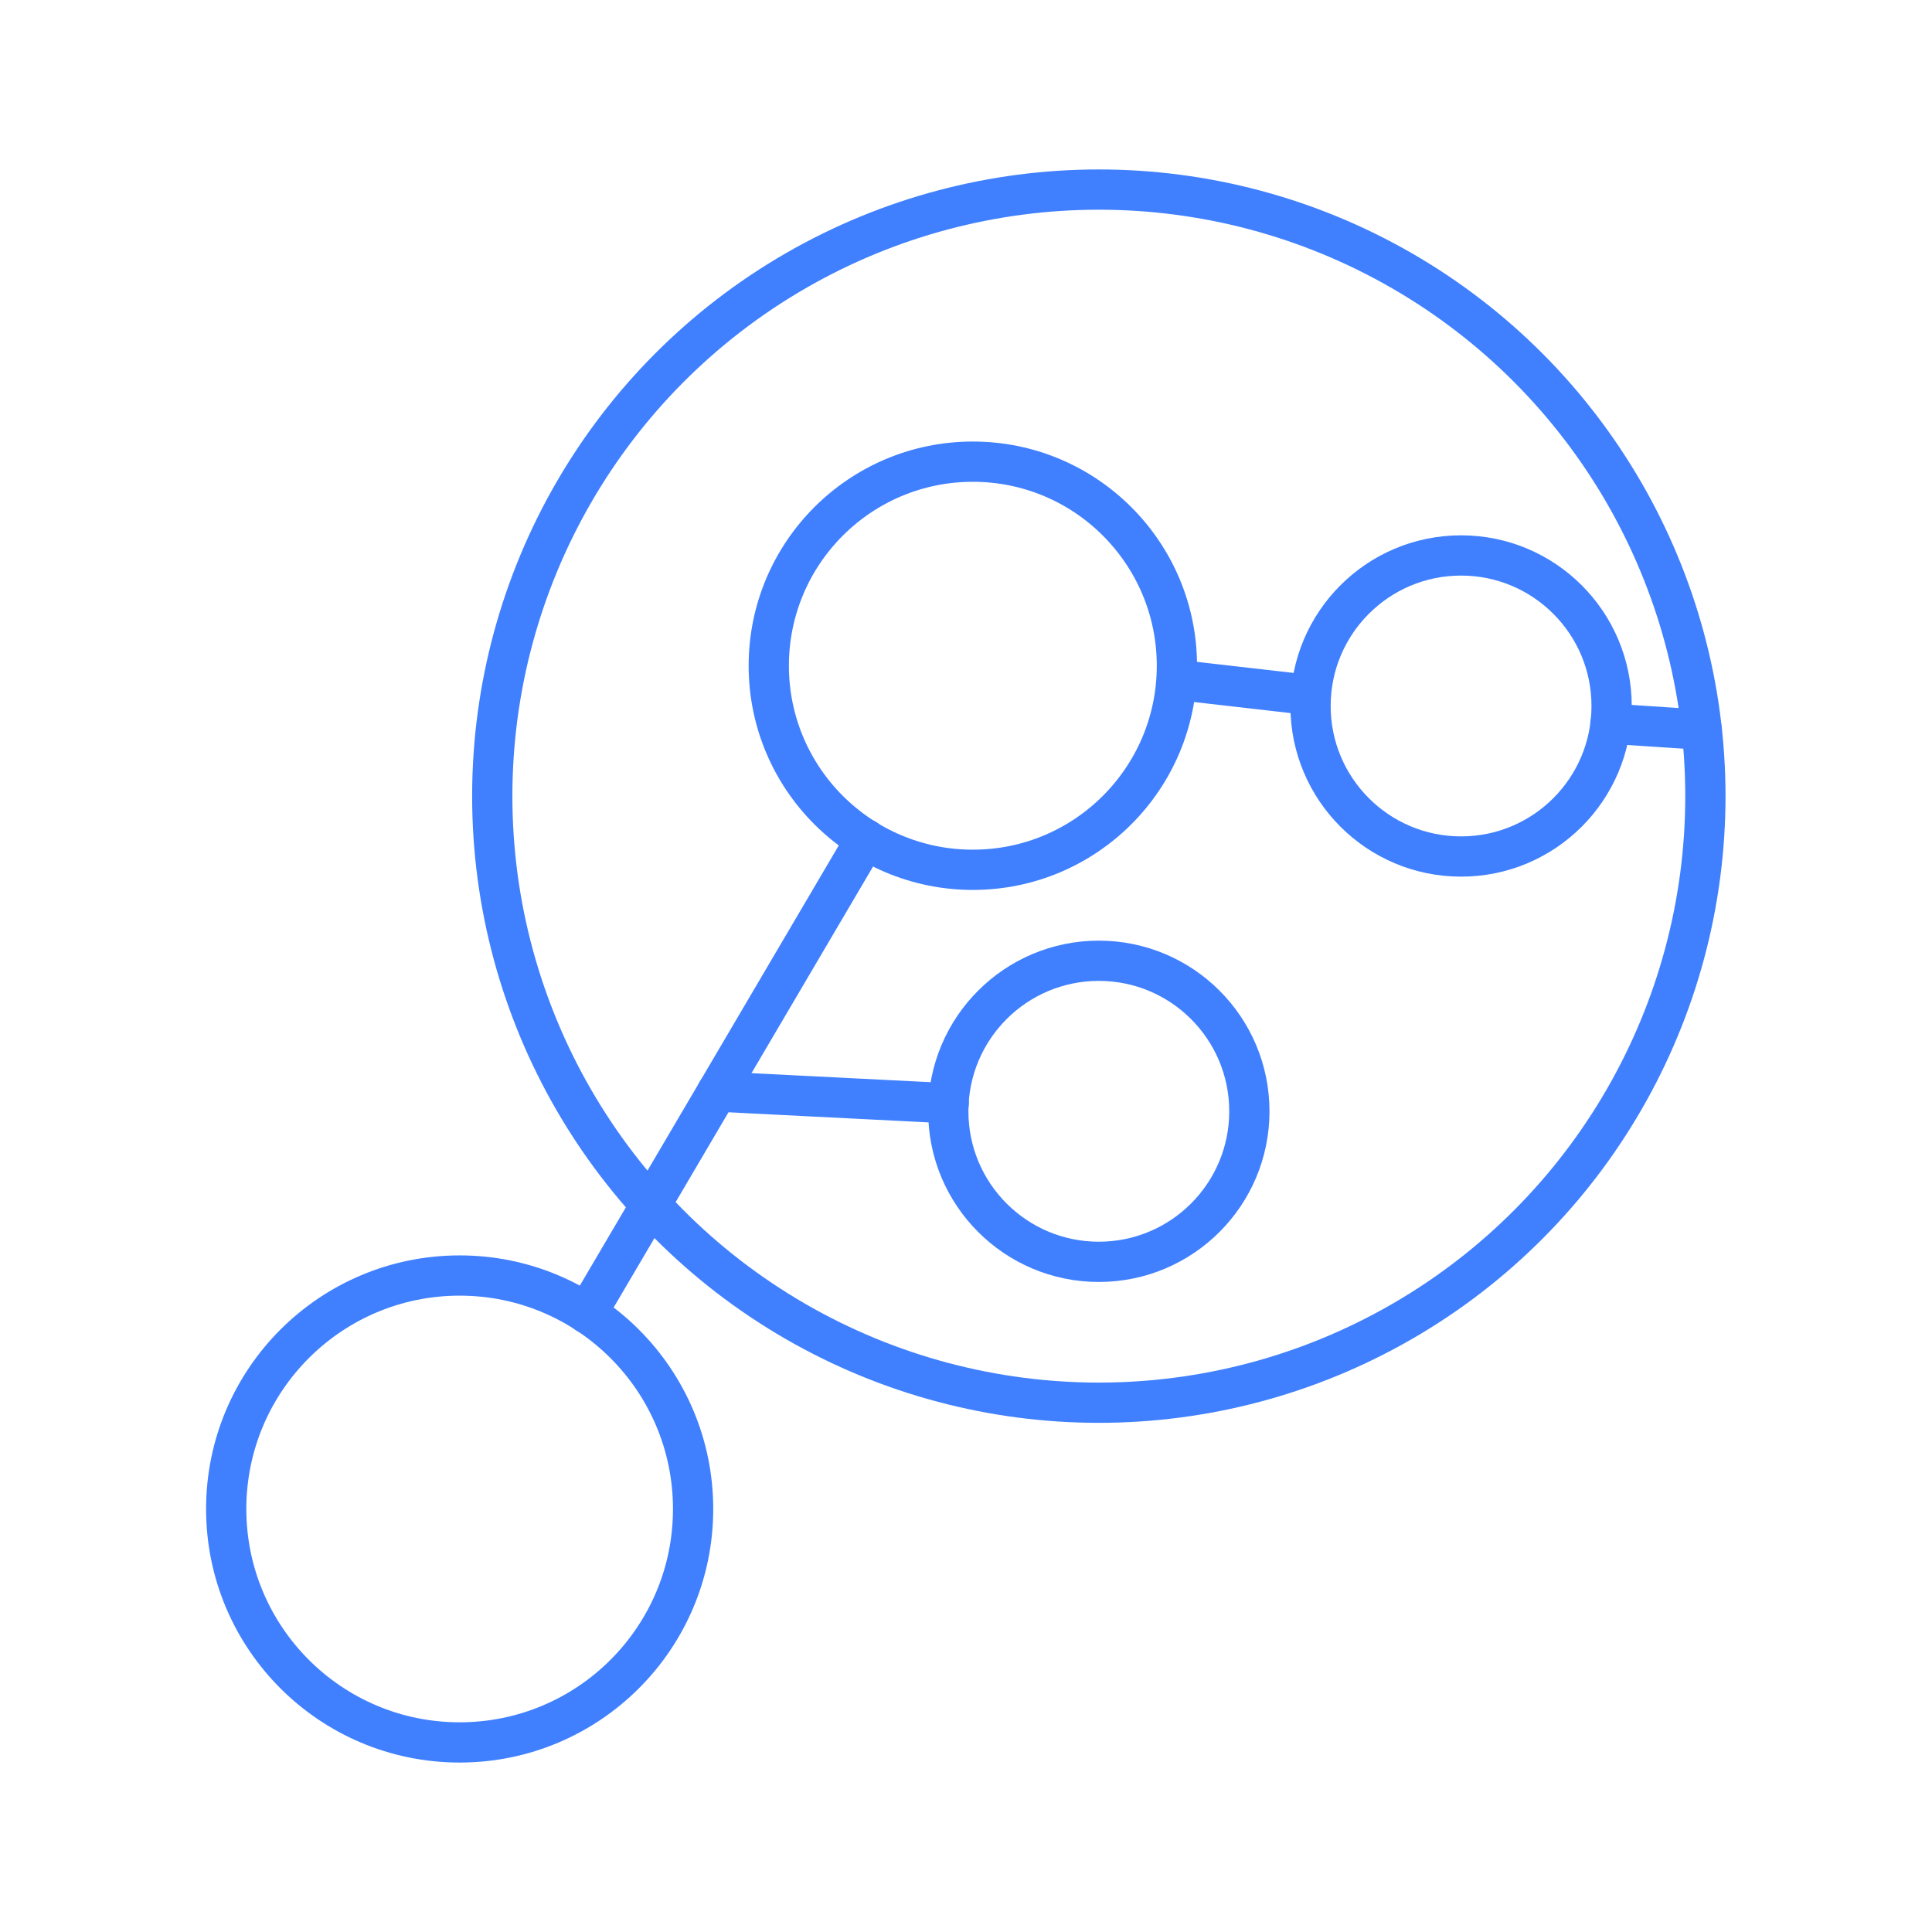 <svg xmlns="http://www.w3.org/2000/svg" viewBox="0 0 48 48"><defs><style>.a{fill:none;stroke:#4080ff;stroke-linecap:round;stroke-linejoin:round;}</style></defs><circle class="a" cx="27.3" cy="19.78" r="15.07"/><circle class="a" cx="27.3" cy="27.61" r="3.74"/><circle class="a" cx="36.3" cy="17.54" r="3.74"/><circle class="a" cx="24.17" cy="16.54" r="5.07"/><circle class="a" cx="11.42" cy="37.49" r="5.8"/><line class="a" x1="40.01" y1="17.98" x2="42.28" y2="18.13"/><line class="a" x1="29.24" y1="16.89" x2="32.56" y2="17.27"/><line class="a" x1="21.51" y1="20.85" x2="14.58" y2="32.63"/><line class="a" x1="17.82" y1="27.12" x2="23.57" y2="27.41"/></svg>